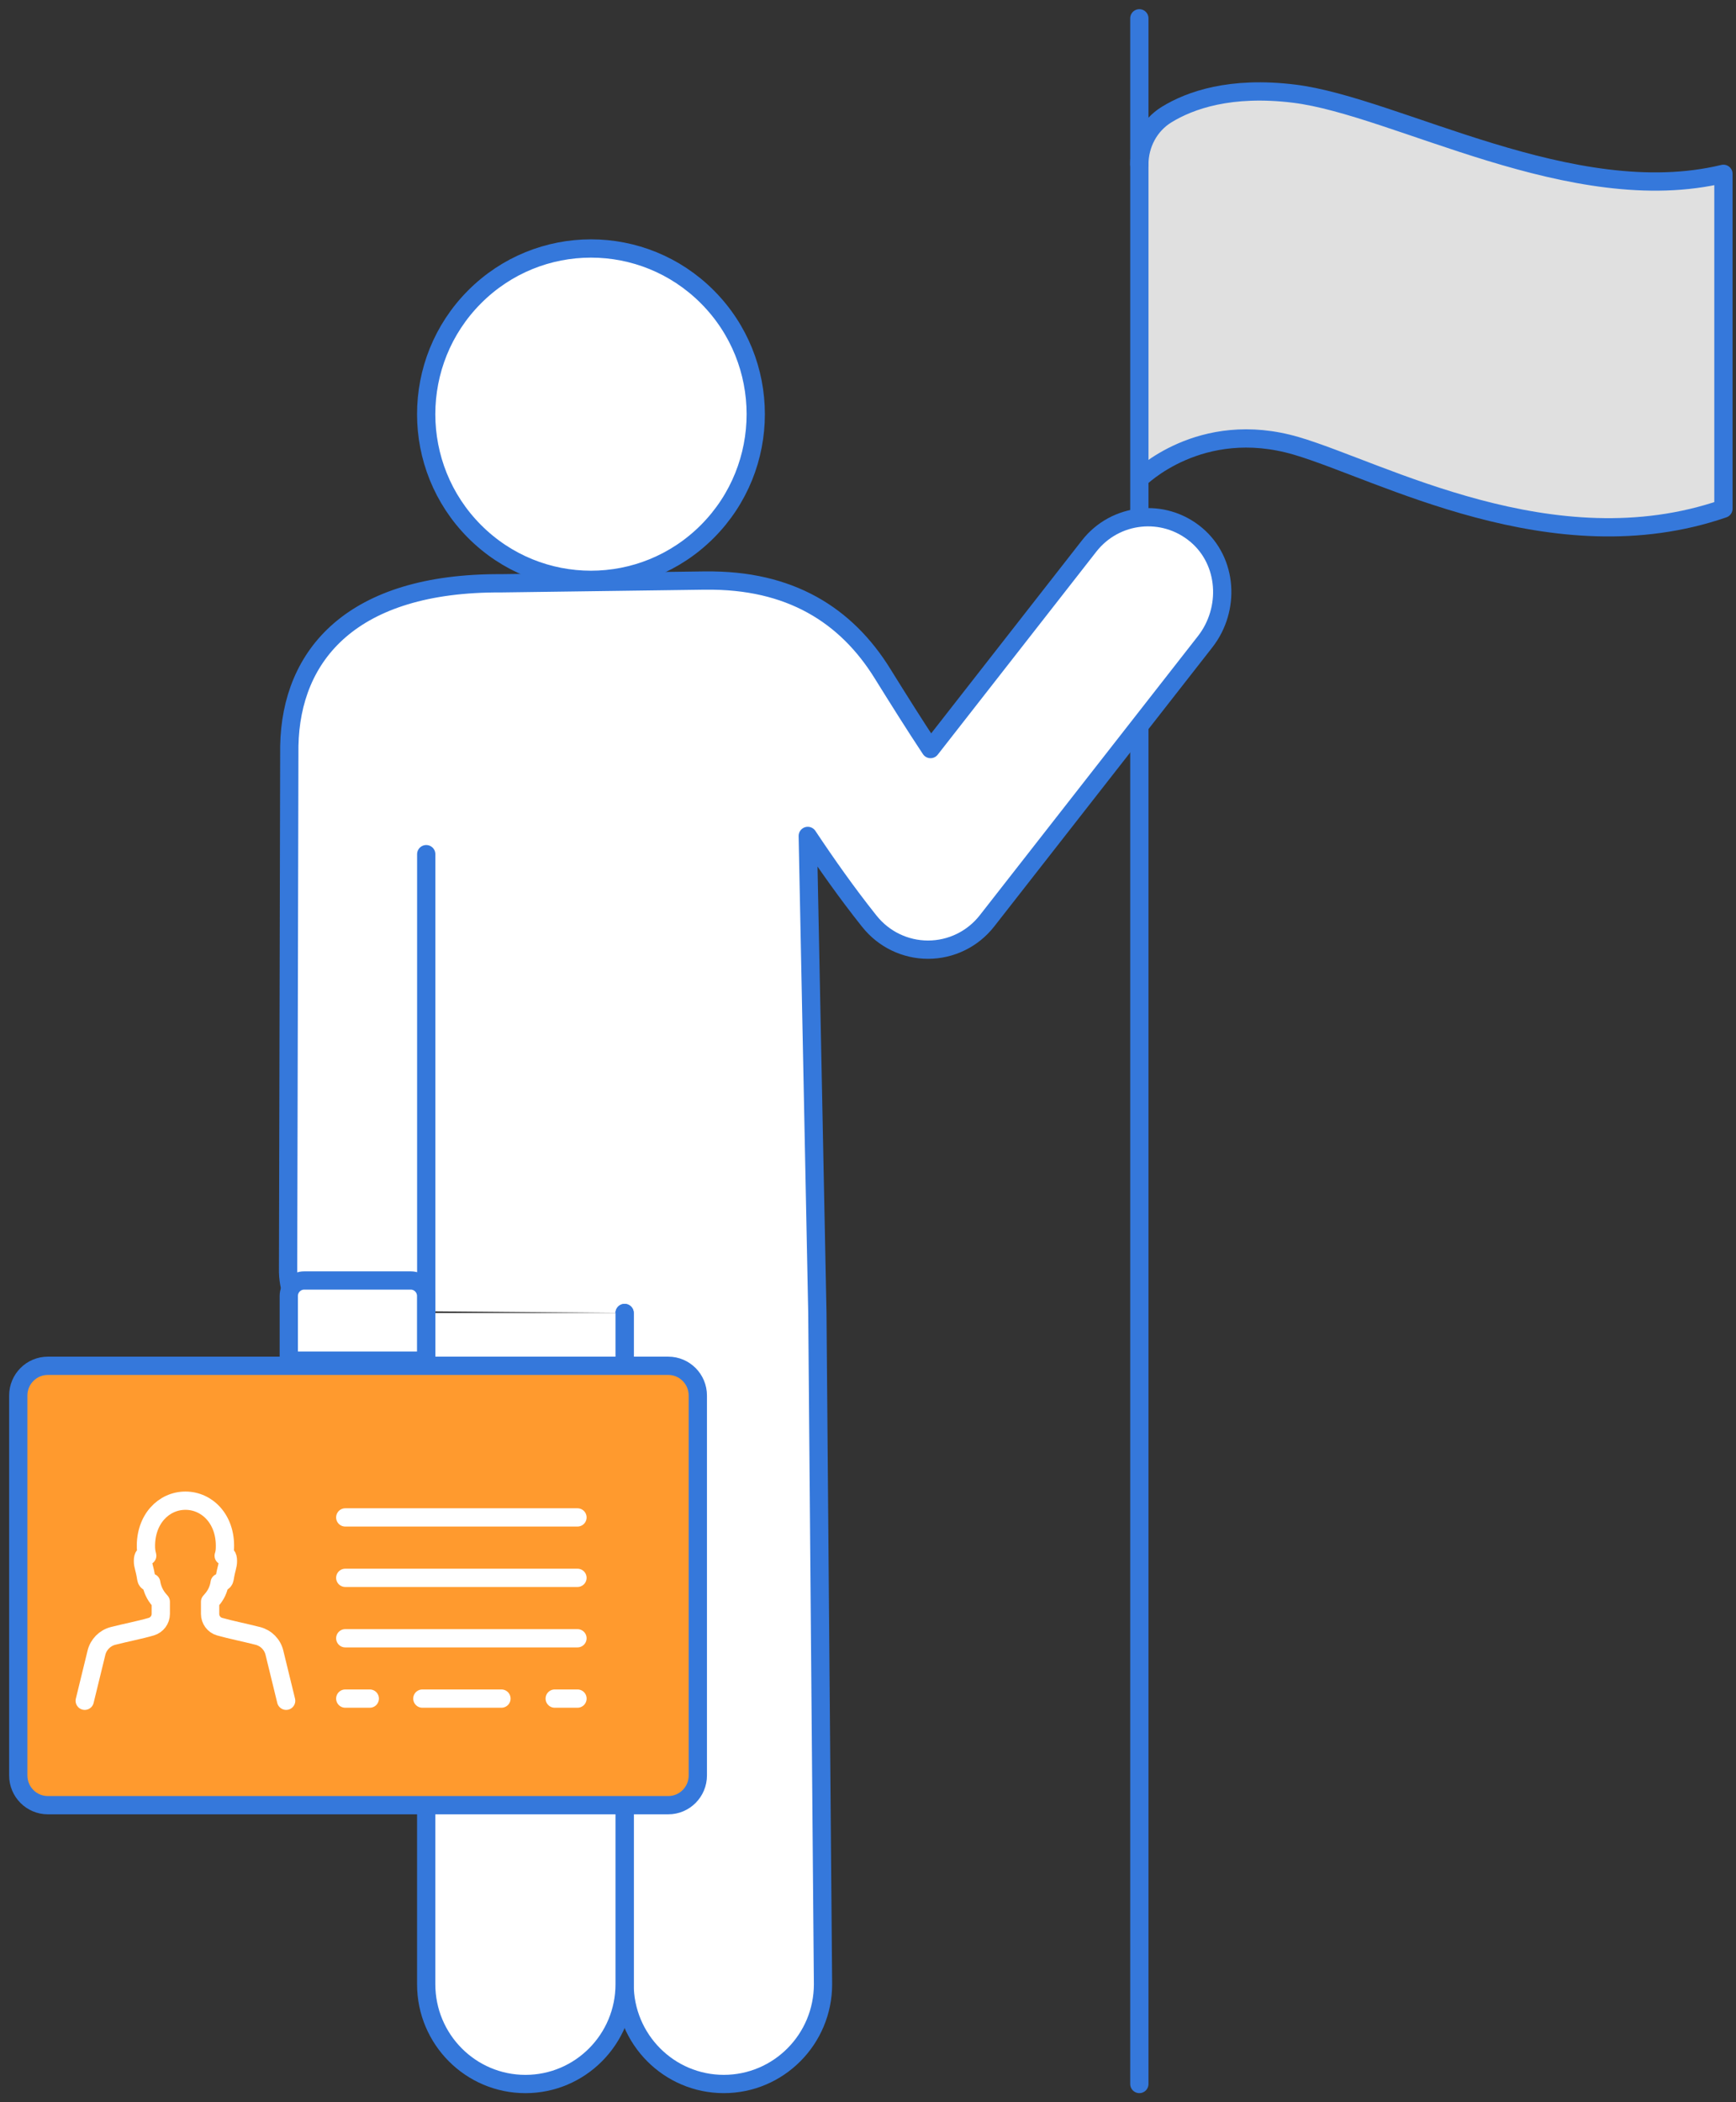 <svg width="95" height="115" viewBox="0 0 95 115" fill="none" xmlns="http://www.w3.org/2000/svg">
<rect x="0" y="0" width="95" height="115" fill="#333333" stroke="none"/>
<path d="M62.349 114.003V8.992C62.349 7.888 62.901 6.847 63.838 6.27C65.127 5.478 67.341 4.696 70.82 5.124C76.404 5.81 86.063 11.505 94.312 9.509V27.828C84.985 31.041 75.549 25.743 70.936 24.391C65.669 22.848 62.349 26.2 62.349 26.2" fill="#E0E0E0"/>
<path d="M62.349 114.003V8.992C62.349 7.888 62.901 6.847 63.838 6.27C65.127 5.478 67.341 4.696 70.82 5.124C76.404 5.81 86.063 11.505 94.312 9.509V27.828C84.985 31.041 75.549 25.743 70.936 24.391C65.669 22.848 62.349 26.2 62.349 26.2" stroke="#3578DB" stroke-linecap="round" stroke-linejoin="round"/>
<path d="M34.18 71.827V108.546C34.18 111.558 36.609 114.003 39.609 114.003C42.605 114.003 45.038 111.561 45.038 108.546L44.729 71.827L44.204 45.729C45.253 47.304 46.341 48.844 47.521 50.33L47.581 50.404C48.359 51.381 49.538 51.951 50.785 51.951C52.045 51.951 53.235 51.371 54.014 50.373L65.95 35.105C67.337 33.328 67.186 30.705 65.464 29.258C63.679 27.757 61.027 28.047 59.601 29.87L50.922 40.976C50.049 39.66 49.186 38.283 48.285 36.835C46.306 33.65 43.229 31.7 38.609 31.76C38.549 31.76 38.489 31.76 38.433 31.76L27.419 31.909C19.25 31.866 15.927 35.823 15.832 40.806C15.828 40.994 15.765 69.385 15.765 69.385C15.715 71.664 17.511 73.551 19.779 73.6C19.81 73.6 19.838 73.6 19.87 73.6C21.303 73.6 22.567 72.857 23.3 71.732" fill="white"/>
<path d="M34.18 71.827V108.546C34.18 111.558 36.609 114.003 39.609 114.003C42.605 114.003 45.038 111.561 45.038 108.546L44.729 71.827L44.204 45.729C45.253 47.304 46.341 48.844 47.521 50.33L47.581 50.404C48.359 51.381 49.538 51.951 50.785 51.951C52.045 51.951 53.235 51.371 54.014 50.373L65.95 35.105C67.337 33.328 67.186 30.705 65.464 29.258C63.679 27.757 61.027 28.047 59.601 29.87L50.922 40.976C50.049 39.66 49.186 38.283 48.285 36.835C46.306 33.65 43.229 31.7 38.609 31.76C38.549 31.76 38.489 31.76 38.433 31.76L27.419 31.909C19.25 31.866 15.927 35.823 15.832 40.806C15.828 40.994 15.765 69.385 15.765 69.385C15.715 71.664 17.511 73.551 19.779 73.6C19.81 73.6 19.838 73.6 19.87 73.6C21.303 73.6 22.567 72.857 23.3 71.732" stroke="#3578DB" stroke-linecap="round" stroke-linejoin="round"/>
<path d="M38.716 29.066C42.237 25.526 42.237 19.787 38.716 16.248C35.194 12.708 29.485 12.708 25.963 16.248C22.442 19.787 22.442 25.526 25.963 29.066C29.485 32.605 35.194 32.605 38.716 29.066Z" fill="white" stroke="#3578DB" stroke-linecap="round" stroke-linejoin="round"/>
<path d="M23.325 46.727V71.827" stroke="#3578DB" stroke-linecap="round" stroke-linejoin="round"/>
<path d="M34.182 71.827V108.546C34.182 111.558 31.753 114.004 28.753 114.004C25.756 114.004 23.323 111.561 23.323 108.546V71.827" fill="white"/>
<path d="M34.182 71.827V108.546C34.182 111.558 31.753 114.004 28.753 114.004C25.756 114.004 23.323 111.561 23.323 108.546V71.827" stroke="#3578DB" stroke-linecap="round" stroke-linejoin="round"/>
<path d="M36.57 74.715H2.617C1.724 74.715 1 75.443 1 76.341V97.125C1 98.023 1.724 98.751 2.617 98.751H36.57C37.463 98.751 38.187 98.023 38.187 97.125V76.341C38.187 75.443 37.463 74.715 36.57 74.715Z" fill="#FF9A2E" stroke="#3578DB" stroke-linecap="round" stroke-linejoin="round"/>
<path d="M18.894 83.009H31.601" stroke="white" stroke-linecap="round" stroke-linejoin="round"/>
<path d="M18.894 86.314H31.601" stroke="white" stroke-linecap="round" stroke-linejoin="round"/>
<path d="M18.894 89.62H31.601" stroke="white" stroke-linecap="round" stroke-linejoin="round"/>
<path d="M30.356 92.92H31.602H30.356Z" fill="white"/>
<path d="M30.356 92.92H31.602" stroke="white" stroke-linecap="round" stroke-linejoin="round"/>
<path d="M23.113 92.92H27.441H23.113Z" fill="white"/>
<path d="M23.113 92.92H27.441" stroke="white" stroke-linecap="round" stroke-linejoin="round"/>
<path d="M18.894 92.92H20.236H18.894Z" fill="white"/>
<path d="M18.894 92.92H20.236" stroke="white" stroke-linecap="round" stroke-linejoin="round"/>
<path d="M4.637 93.039L5.278 90.413C5.387 89.965 5.735 89.609 6.181 89.493C6.822 89.327 7.707 89.155 8.28 88.984C8.586 88.891 8.799 88.609 8.799 88.29V87.622L8.714 87.523C8.482 87.26 8.329 86.928 8.274 86.579C8.274 86.579 8.036 86.579 8.006 86.364C7.902 85.708 7.823 85.677 7.823 85.389C7.823 85.1 7.926 85.033 8.055 85.106C8.036 85.033 7.994 84.879 7.987 84.665C7.945 83.113 8.958 82.094 10.148 82.094C11.338 82.094 12.357 83.113 12.309 84.665C12.309 84.879 12.266 85.033 12.241 85.106C12.37 85.033 12.473 85.106 12.473 85.389C12.473 85.671 12.4 85.708 12.29 86.364C12.254 86.579 12.022 86.579 12.022 86.579C11.973 86.928 11.82 87.26 11.582 87.523L11.497 87.622V88.29C11.497 88.609 11.71 88.898 12.016 88.984C12.595 89.149 13.474 89.327 14.115 89.493C14.561 89.609 14.909 89.959 15.018 90.413L15.659 93.039" stroke="white" stroke-linecap="round" stroke-linejoin="round"/>
<path d="M16.644 70.048H22.479C22.943 70.048 23.32 70.427 23.32 70.894V74.433H15.803V70.894C15.803 70.427 16.18 70.048 16.644 70.048Z" fill="white" stroke="#3578DB" stroke-linecap="round" stroke-linejoin="round"/>
<path d="M62.349 1.002V8.993" stroke="#3578DB" stroke-linecap="round" stroke-linejoin="round"/>
</svg>

